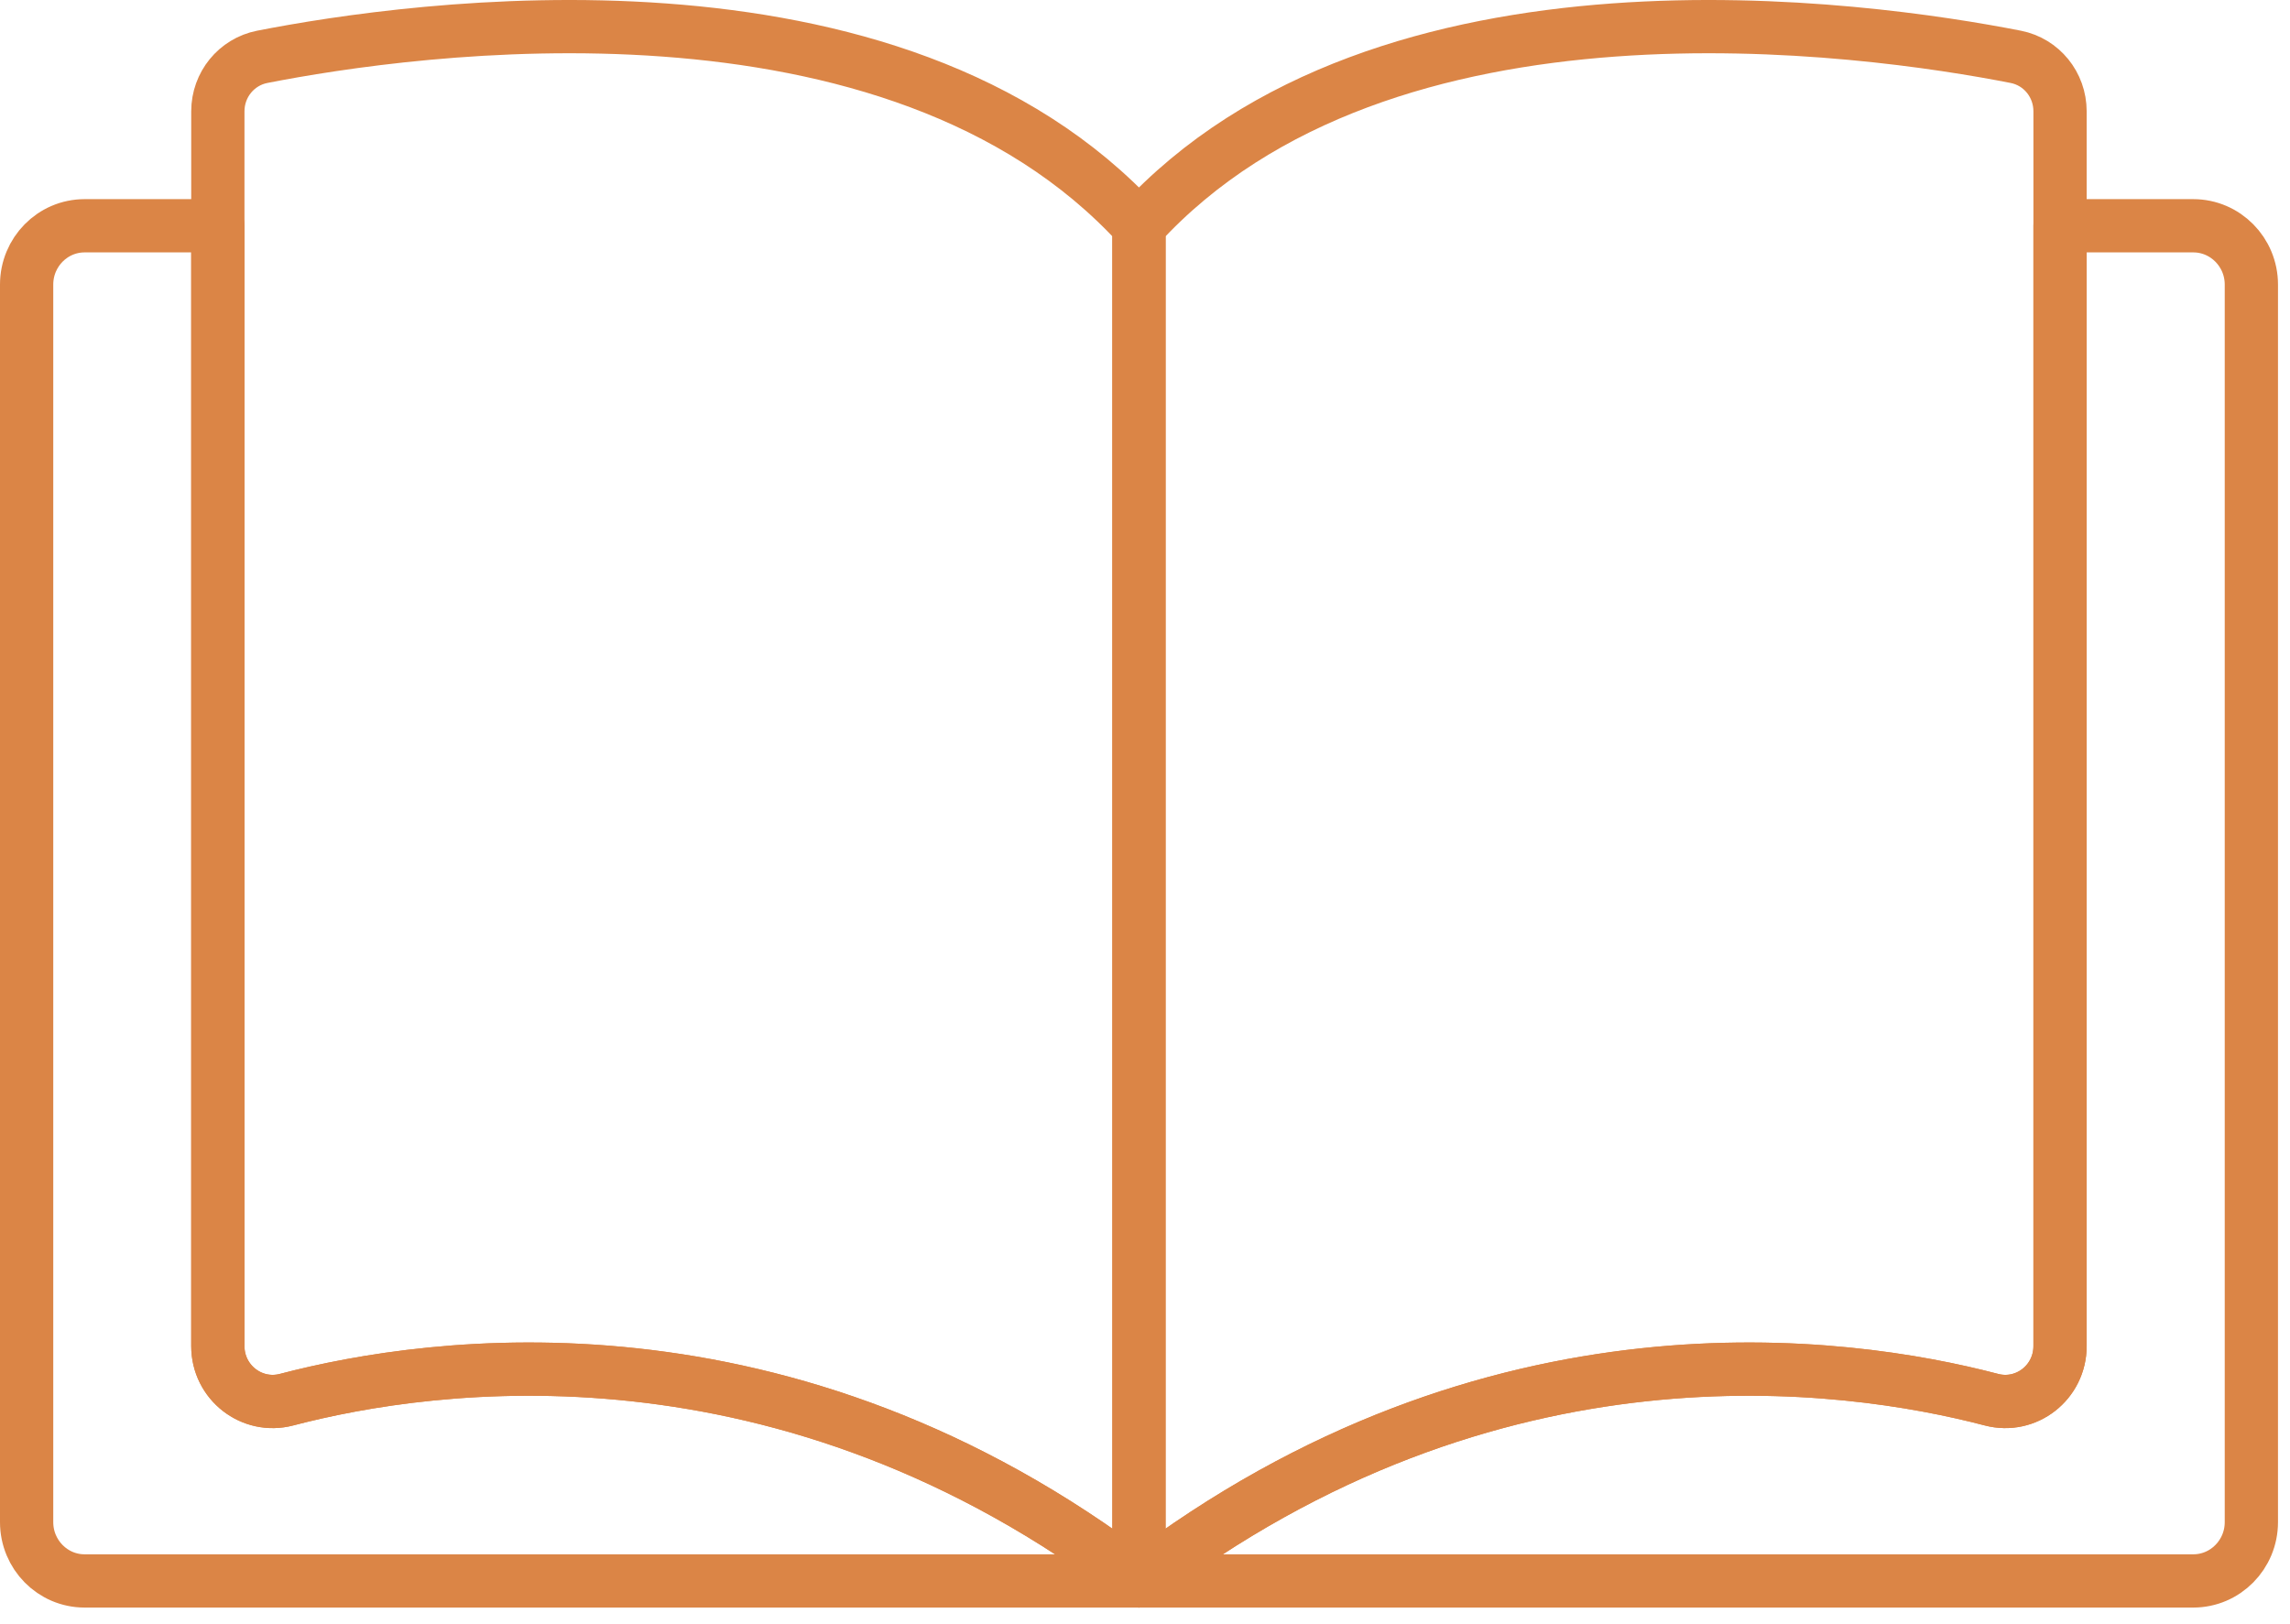 <svg width="86" height="61" viewBox="0 0 86 61" fill="none" xmlns="http://www.w3.org/2000/svg">
<path d="M42.773 59.374H3.178C1.975 59.374 1 58.384 1 57.166V10.687C1 9.469 1.975 8.479 3.178 8.479H8.181V50.552C8.181 51.919 9.456 52.909 10.763 52.566C16.213 51.137 29.495 49.237 42.773 59.374V59.374Z" stroke="#DB8546" stroke-width="2" stroke-miterlimit="10" stroke-linejoin="round"/>
<path d="M42.773 8.479V59.374C29.495 49.237 16.214 51.137 10.763 52.566C9.457 52.909 8.181 51.919 8.181 50.552V4.181C8.181 3.18 8.879 2.326 9.846 2.135C15.417 1.042 33.581 -1.575 42.773 8.479Z" stroke="#DB8546" stroke-width="2" stroke-miterlimit="10" stroke-linejoin="round"/>
<path d="M84.549 10.687V57.166C84.549 58.384 83.571 59.374 82.367 59.374H42.773C56.054 49.237 69.335 51.137 74.786 52.566C76.092 52.909 77.364 51.919 77.364 50.552V8.479H82.367C83.571 8.479 84.549 9.469 84.549 10.687V10.687Z" stroke="#DB8546" stroke-width="2" stroke-miterlimit="10" stroke-linejoin="round"/>
<path d="M77.364 4.181V50.552C77.364 51.919 76.092 52.909 74.786 52.566C69.335 51.137 56.054 49.237 42.773 59.374V8.479C51.968 -1.575 70.132 1.042 75.703 2.135C76.67 2.326 77.364 3.18 77.364 4.181V4.181Z" stroke="#DB8546" stroke-width="2" stroke-miterlimit="10" stroke-linejoin="round"/>
</svg>
